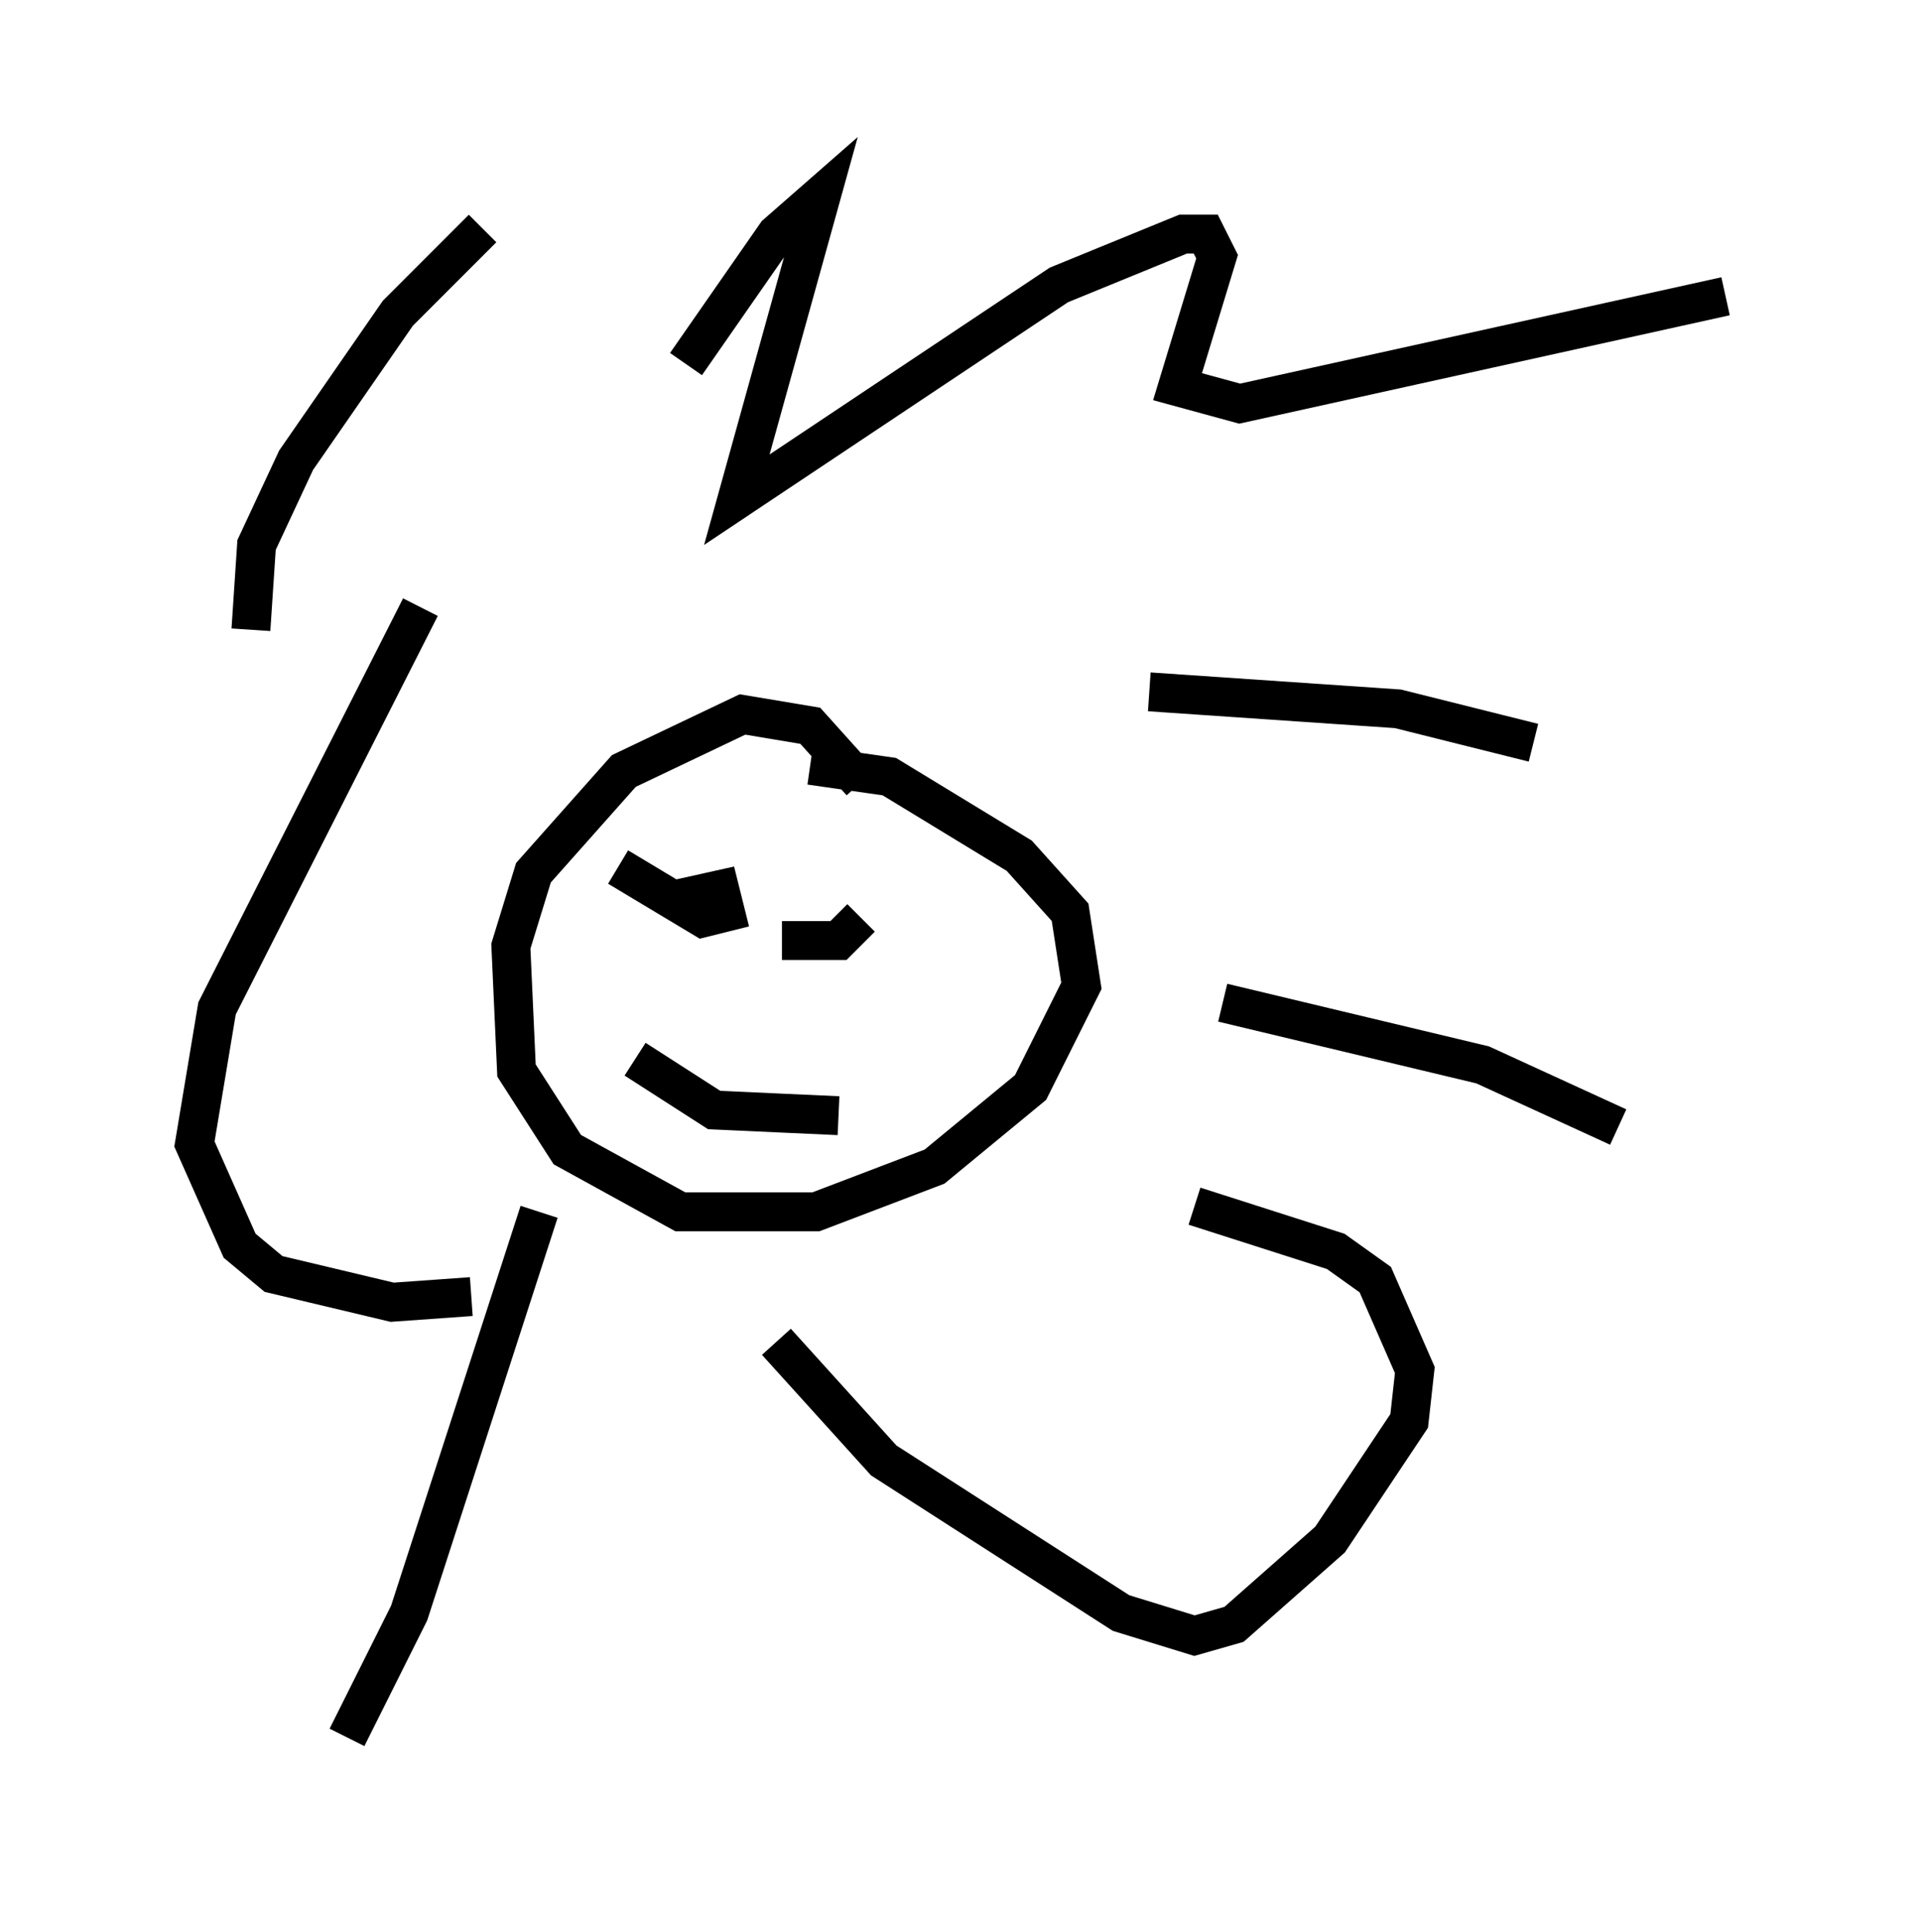 <?xml version="1.0" encoding="utf-8" ?>
<svg baseProfile="full" height="49.654" version="1.1" width="49.363" xmlns="http://www.w3.org/2000/svg" xmlns:ev="http://www.w3.org/2001/xml-events" xmlns:xlink="http://www.w3.org/1999/xlink"><defs /><rect fill="white" height="49.654" width="49.363" x="0" y="0" /><path d="M15.749, 14.006 m1.888, -4.648 l2.324, -3.341 1.162, -1.017 l-2.179, 7.844 8.279, -5.52 l3.196, -1.307 0.581, 0.0 l0.291, 0.581 -1.017, 3.341 l1.598, 0.436 12.492, -2.76 m-14.816, 10.168 l6.391, 0.436 3.486, 0.872 m-7.989, 6.682 l6.682, 1.598 3.486, 1.598 m-10.894, 2.034 l3.631, 1.162 1.017, 0.726 l1.017, 2.324 -0.145, 1.307 l-2.034, 3.05 -2.469, 2.179 l-1.017, 0.291 -1.888, -0.581 l-6.101, -3.922 -2.76, -3.05 m-6.101, -3.341 l-3.341, 10.313 -1.598, 3.196 m3.196, -11.33 l-2.034, 0.145 -3.05, -0.726 l-0.872, -0.726 -1.162, -2.615 l0.581, -3.486 5.229, -10.313 m-4.358, 0.581 l0.145, -2.179 1.017, -2.179 l2.615, -3.777 2.179, -2.179 m9.732, 14.235 l-1.307, -1.453 -1.743, -0.291 l-3.05, 1.453 -2.324, 2.615 l-0.581, 1.888 0.145, 3.196 l1.307, 2.034 2.905, 1.598 l3.486, 0.0 3.05, -1.162 l2.469, -2.034 1.307, -2.615 l-0.291, -1.888 -1.307, -1.453 l-3.341, -2.034 -2.034, -0.291 m-4.939, 2.615 l2.179, 1.307 0.581, -0.145 l-0.145, -0.581 -1.307, 0.291 m2.905, 1.017 l1.453, 0.0 0.581, -0.581 m-5.81, 3.631 l2.034, 1.307 3.196, 0.145 " fill="none" stroke="black" stroke-width="1" /></svg>